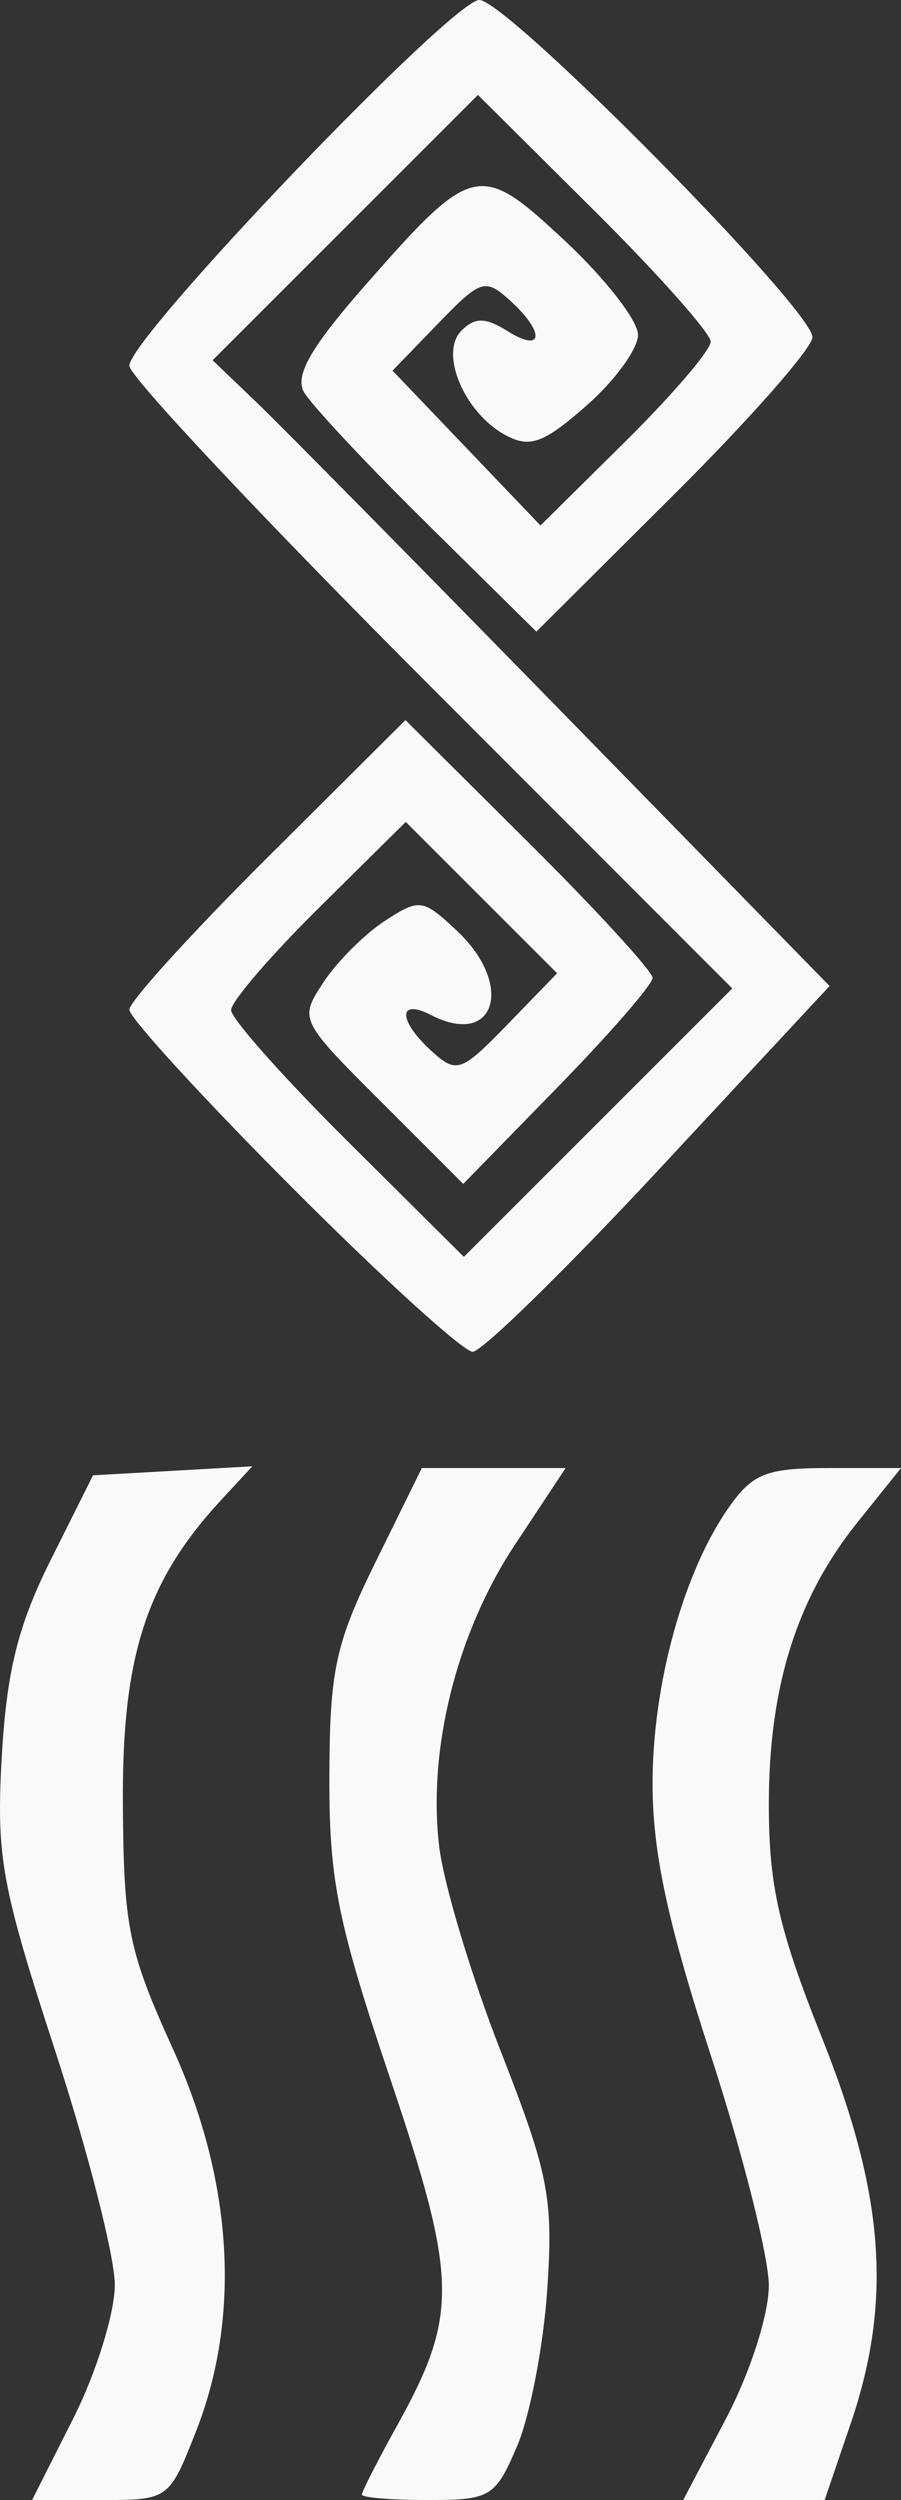 <?xml version="1.0" encoding="UTF-8" standalone="no"?>
<svg
   xmlns:dc="http://purl.org/dc/elements/1.1/"
   xmlns:cc="http://creativecommons.org/ns#"
   xmlns:rdf="http://www.w3.org/1999/02/22-rdf-syntax-ns#"
   xmlns:svg="http://www.w3.org/2000/svg"
   xmlns="http://www.w3.org/2000/svg"
   version="1.1"
   id="svg5048"
   viewBox="0 0 82.659 229.333">
  <rect x="0" y="0" width="82.659" height="229.333" fill="#333333" stroke="none"/>
  <defs
     id="defs5052" />
  <path
     style="fill:#f9f9f9;stroke-width:1.333"
     d="m 6.739,221.812 c 2.087,-4.137 3.794,-9.634 3.794,-12.217 0,-2.582 -2.463,-12.248 -5.473,-21.479 C 0.127,172.992 -0.357,170.325 0.165,161.127 c 0.444,-7.823 1.489,-12.027 4.473,-18 l 3.895,-7.793 7.308,-0.414 7.308,-0.414 -2.851,3.08 c -6.855,7.406 -9.102,14.317 -9.025,27.747 0.066,11.479 0.499,13.604 4.613,22.667 5.483,12.077 6.232,24.509 2.108,35 -2.479,6.307 -2.516,6.333 -8.769,6.333 H 2.945 Z m 26.46,7.022 c 0,-0.274 1.455,-3.124 3.233,-6.333 5.63,-10.161 5.563,-13.41 -0.649,-31.866 -4.822,-14.325 -5.595,-18.176 -5.565,-27.723 0.03,-9.716 0.557,-12.148 4.258,-19.667 l 4.224,-8.579 h 6.597 6.597 l -4.633,7 c -5.349,8.082 -8.033,18.744 -6.971,27.703 0.407,3.438 2.945,11.886 5.64,18.774 4.407,11.263 4.837,13.462 4.277,21.856 -0.343,5.133 -1.579,11.583 -2.747,14.333 -2.011,4.734 -2.446,5 -8.192,5 -3.337,0 -6.068,-0.224 -6.068,-0.499 z m 33.405,-6.97 c 2.216,-4.212 3.929,-9.539 3.929,-12.217 0,-2.611 -2.4,-12.125 -5.333,-21.141 -3.946,-12.13 -5.333,-18.6 -5.333,-24.879 0,-9.104 2.823,-19.368 6.957,-25.294 2.209,-3.167 3.463,-3.667 9.197,-3.667 h 6.639 l -4.01,5 c -5.564,6.937 -8.116,15.07 -8.116,25.863 0,7.479 0.916,11.49 4.911,21.499 5.703,14.29 6.422,24.073 2.594,35.305 l -2.386,7 h -6.488 -6.488 z M 26.844,108.979 c -8.238,-8.261 -14.978,-15.623 -14.978,-16.36 0,-0.736 5.699,-7.014 12.665,-13.951 l 12.665,-12.612 11.335,11.276 c 6.234,6.202 11.335,11.769 11.335,12.373 0,0.603 -3.908,5.102 -8.684,9.997 l -8.684,8.901 -7.534,-7.534 c -7.491,-7.491 -7.522,-7.554 -5.297,-10.949 1.231,-1.878 3.751,-4.407 5.602,-5.619 3.208,-2.102 3.517,-2.061 6.648,0.881 5.303,4.982 3.521,10.763 -2.383,7.726 -3.066,-1.577 -3.011,0.534 0.087,3.338 2.272,2.056 2.7,1.903 6.956,-2.488 l 4.535,-4.679 -6.943,-6.943 -6.943,-6.943 -8.013,7.929 c -4.407,4.361 -8.013,8.562 -8.013,9.336 0,0.773 4.805,6.183 10.678,12.022 l 10.678,10.615 12.312,-12.312 12.312,-12.312 -27.656,-27.68 C 24.312,47.766 11.866,34.52 11.866,33.554 11.866,30.948 41.478,0 43.971,0 c 2.548,0 30.562,28.354 30.562,30.933 0,0.983 -5.698,7.461 -12.663,14.397 l -12.663,12.61 -10.097,-9.97 c -5.553,-5.484 -10.609,-10.895 -11.235,-12.026 -0.831,-1.501 0.67,-4.118 5.557,-9.69 9.973,-11.37 10.552,-11.499 18.439,-4.121 3.664,3.427 6.662,7.287 6.662,8.578 0,1.29 -2.128,4.214 -4.729,6.498 -3.921,3.443 -5.185,3.908 -7.399,2.723 -3.797,-2.032 -6.131,-7.539 -4.069,-9.601 1.241,-1.241 2.185,-1.23 4.231,0.047 3.303,2.063 3.451,0.108 0.213,-2.822 -2.27,-2.054 -2.681,-1.922 -6.594,2.127 L 36.012,34 l 6.786,7.102 6.786,7.102 7.808,-7.727 c 4.295,-4.25 7.808,-8.36 7.808,-9.133 0,-0.773 -4.805,-6.183 -10.678,-12.022 L 43.844,8.707 31.674,20.877 19.504,33.047 l 3.98,3.81 c 2.189,2.095 14.925,15.011 28.301,28.701 l 24.321,24.891 -15.604,16.775 C 51.921,116.451 44.207,124 43.361,124 c -0.846,0 -8.278,-6.759 -16.516,-15.021 z"
     id="path5601" />
</svg>
